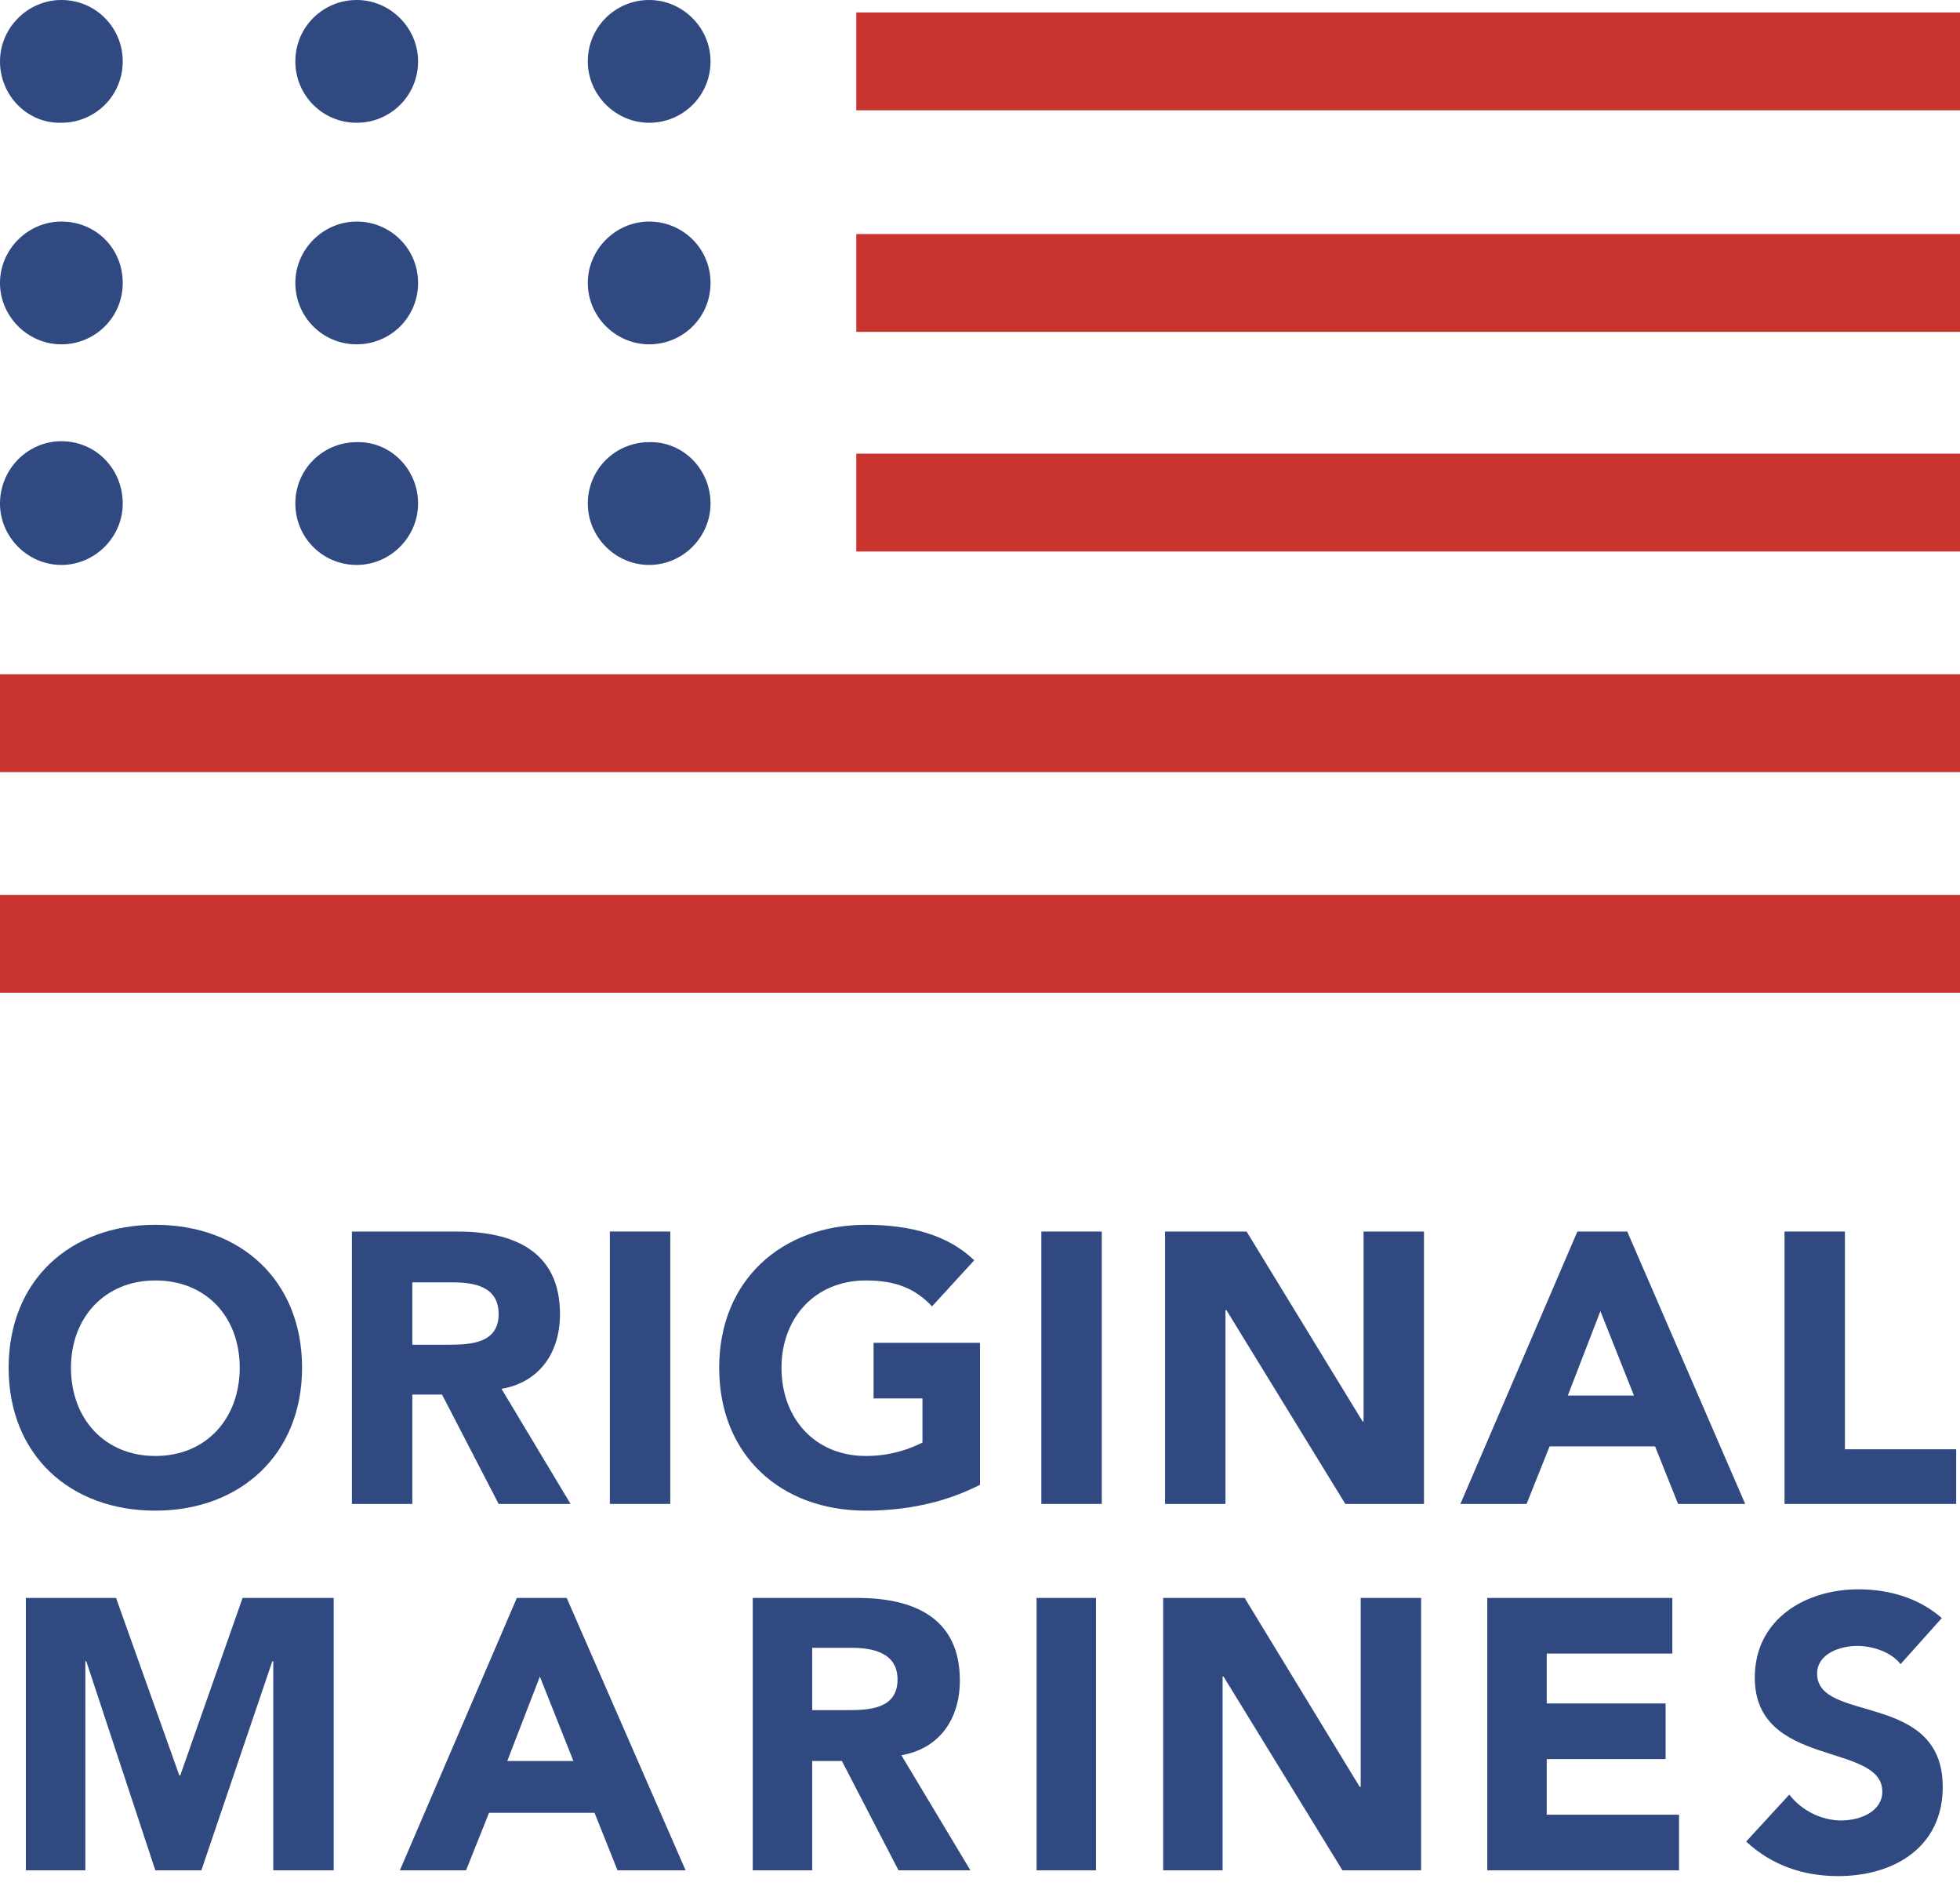 <svg width="79" height="76" viewBox="0 0 79 76" fill="none" xmlns="http://www.w3.org/2000/svg">
<path d="M79 0.502H34.514V4.445H79V0.502Z" fill="#CA342E"/>
<path d="M79 36.06H0V40.002H79V36.06Z" fill="#CA342E"/>
<path d="M79 27.171H0V31.113H79V27.171Z" fill="#CA342E"/>
<path d="M79 18.281H34.514V22.224H79V18.281Z" fill="#CA342E"/>
<path d="M79 9.431H34.514V13.373H79V9.431Z" fill="#CA342E"/>
<path d="M16.851 20.291C16.851 21.644 15.73 22.765 14.378 22.765C12.986 22.765 11.904 21.644 11.904 20.291C11.904 18.9 13.025 17.817 14.378 17.817C15.73 17.779 16.851 18.9 16.851 20.291Z" fill="#304981"/>
<path d="M16.851 11.402C16.851 12.793 15.73 13.875 14.378 13.875C12.986 13.875 11.904 12.755 11.904 11.402C11.904 10.049 13.025 8.928 14.378 8.928C15.73 8.928 16.851 10.01 16.851 11.402Z" fill="#304981"/>
<path d="M16.851 2.474C16.851 3.865 15.73 4.947 14.378 4.947C12.986 4.947 11.904 3.826 11.904 2.474C11.904 1.082 13.025 0 14.378 0C15.73 0 16.851 1.121 16.851 2.474Z" fill="#304981"/>
<path d="M4.947 20.291C4.947 21.644 3.826 22.765 2.474 22.765C1.121 22.765 0 21.644 0 20.291C0 18.9 1.121 17.779 2.474 17.779C3.865 17.779 4.947 18.9 4.947 20.291Z" fill="#304981"/>
<path d="M4.947 11.402C4.947 12.793 3.826 13.875 2.474 13.875C1.121 13.875 0 12.755 0 11.402C0 10.049 1.121 8.928 2.474 8.928C3.865 8.928 4.947 10.01 4.947 11.402Z" fill="#304981"/>
<path d="M4.947 2.474C4.947 3.865 3.826 4.947 2.474 4.947C1.121 4.986 0 3.865 0 2.474C0 1.121 1.121 0 2.474 0C3.865 0 4.947 1.121 4.947 2.474Z" fill="#304981"/>
<path d="M28.639 20.291C28.639 21.644 27.519 22.765 26.166 22.765C24.813 22.765 23.692 21.644 23.692 20.291C23.692 18.9 24.813 17.817 26.166 17.817C27.519 17.779 28.639 18.9 28.639 20.291Z" fill="#304981"/>
<path d="M28.639 11.402C28.639 12.793 27.519 13.875 26.166 13.875C24.813 13.875 23.692 12.755 23.692 11.402C23.692 10.049 24.813 8.928 26.166 8.928C27.519 8.928 28.639 10.01 28.639 11.402Z" fill="#304981"/>
<path d="M28.639 2.474C28.639 3.865 27.519 4.947 26.166 4.947C24.813 4.947 23.692 3.826 23.692 2.474C23.692 1.082 24.813 0 26.166 0C27.519 0 28.639 1.121 28.639 2.474Z" fill="#304981"/>
<path d="M1.043 64.39H4.677L7.227 71.54H7.266L9.778 64.39H13.45V75.367H11.015V66.941H10.976L8.116 75.367H6.261L3.478 66.941H3.44V75.367H1.043V64.39Z" fill="#304981"/>
<path d="M21.76 67.559L20.446 70.961H23.112L21.76 67.559ZM20.832 64.39H22.842L27.634 75.367H24.89L23.963 73.048H19.711L18.784 75.367H16.117L20.832 64.39Z" fill="#304981"/>
<path d="M6.261 58.67C8.31 58.67 9.662 57.163 9.662 55.114C9.662 53.066 8.31 51.597 6.261 51.597C4.213 51.597 2.86 53.105 2.86 55.114C2.86 57.163 4.213 58.67 6.261 58.67ZM6.261 49.355C9.701 49.355 12.175 51.597 12.175 55.114C12.175 58.631 9.662 60.873 6.261 60.873C2.821 60.873 0.348 58.631 0.348 55.114C0.348 51.597 2.821 49.355 6.261 49.355Z" fill="#304981"/>
<path d="M16.619 54.187H18.049C18.938 54.187 20.098 54.148 20.098 52.95C20.098 51.829 19.093 51.674 18.242 51.674H16.619V54.187ZM14.184 49.626H18.436C20.677 49.626 22.571 50.399 22.571 52.95C22.571 54.496 21.76 55.694 20.214 55.965L22.997 60.602H20.098L17.817 56.196H16.619V60.602H14.184V49.626Z" fill="#304981"/>
<path d="M27.016 49.626H24.581V60.602H27.016V49.626Z" fill="#304981"/>
<path d="M39.5 59.83C38.07 60.564 36.485 60.873 34.901 60.873C31.461 60.873 28.987 58.631 28.987 55.114C28.987 51.597 31.499 49.355 34.901 49.355C36.64 49.355 38.186 49.742 39.268 50.785L37.567 52.641C36.91 51.945 36.137 51.597 34.901 51.597C32.852 51.597 31.499 53.105 31.499 55.114C31.499 57.163 32.852 58.67 34.901 58.67C35.944 58.67 36.717 58.361 37.181 58.129V56.351H35.21V54.109H39.5V59.83Z" fill="#304981"/>
<path d="M44.408 49.626H41.973V60.602H44.408V49.626Z" fill="#304981"/>
<path d="M46.959 49.626H50.245L54.921 57.279H54.96V49.626H57.395V60.602H54.225L49.433 52.795H49.394V60.602H46.959V49.626Z" fill="#304981"/>
<path d="M64.506 52.834L63.192 56.235H65.859L64.506 52.834ZM63.578 49.626H65.588L70.342 60.602H67.637L66.709 58.283H62.458L61.53 60.602H58.863L63.578 49.626Z" fill="#304981"/>
<path d="M71.927 49.626H74.362V58.4H78.845V60.602H71.927V49.626Z" fill="#304981"/>
<path d="M32.698 68.912H34.128C35.017 68.912 36.176 68.874 36.176 67.675C36.176 66.593 35.171 66.4 34.321 66.4H32.736V68.912H32.698ZM30.301 64.39H34.553C36.794 64.39 38.688 65.163 38.688 67.714C38.688 69.26 37.877 70.458 36.331 70.729L39.113 75.367H36.215L33.934 70.961H32.736V75.367H30.34V64.39H30.301Z" fill="#304981"/>
<path d="M44.176 64.39H41.78V75.367H44.176V64.39Z" fill="#304981"/>
<path d="M46.882 64.39H50.167L54.805 72.004H54.844V64.39H57.279V75.367H54.109L49.317 67.559H49.278V75.367H46.882V64.39Z" fill="#304981"/>
<path d="M59.946 64.39H67.405V66.632H62.342V68.642H67.134V70.883H62.342V73.125H67.675V75.367H59.946V64.39Z" fill="#304981"/>
<path d="M76.604 67.057C76.217 66.555 75.444 66.323 74.864 66.323C74.169 66.323 73.241 66.632 73.241 67.444C73.241 69.453 78.304 68.139 78.304 72.004C78.304 74.439 76.333 75.599 74.091 75.599C72.7 75.599 71.424 75.174 70.381 74.207L72.12 72.314C72.623 72.971 73.434 73.357 74.207 73.357C75.019 73.357 75.869 72.971 75.869 72.198C75.869 70.188 70.729 71.27 70.729 67.598C70.729 65.241 72.777 64.043 74.903 64.043C76.14 64.043 77.338 64.39 78.266 65.202L76.604 67.057Z" fill="#304981"/>
</svg>
